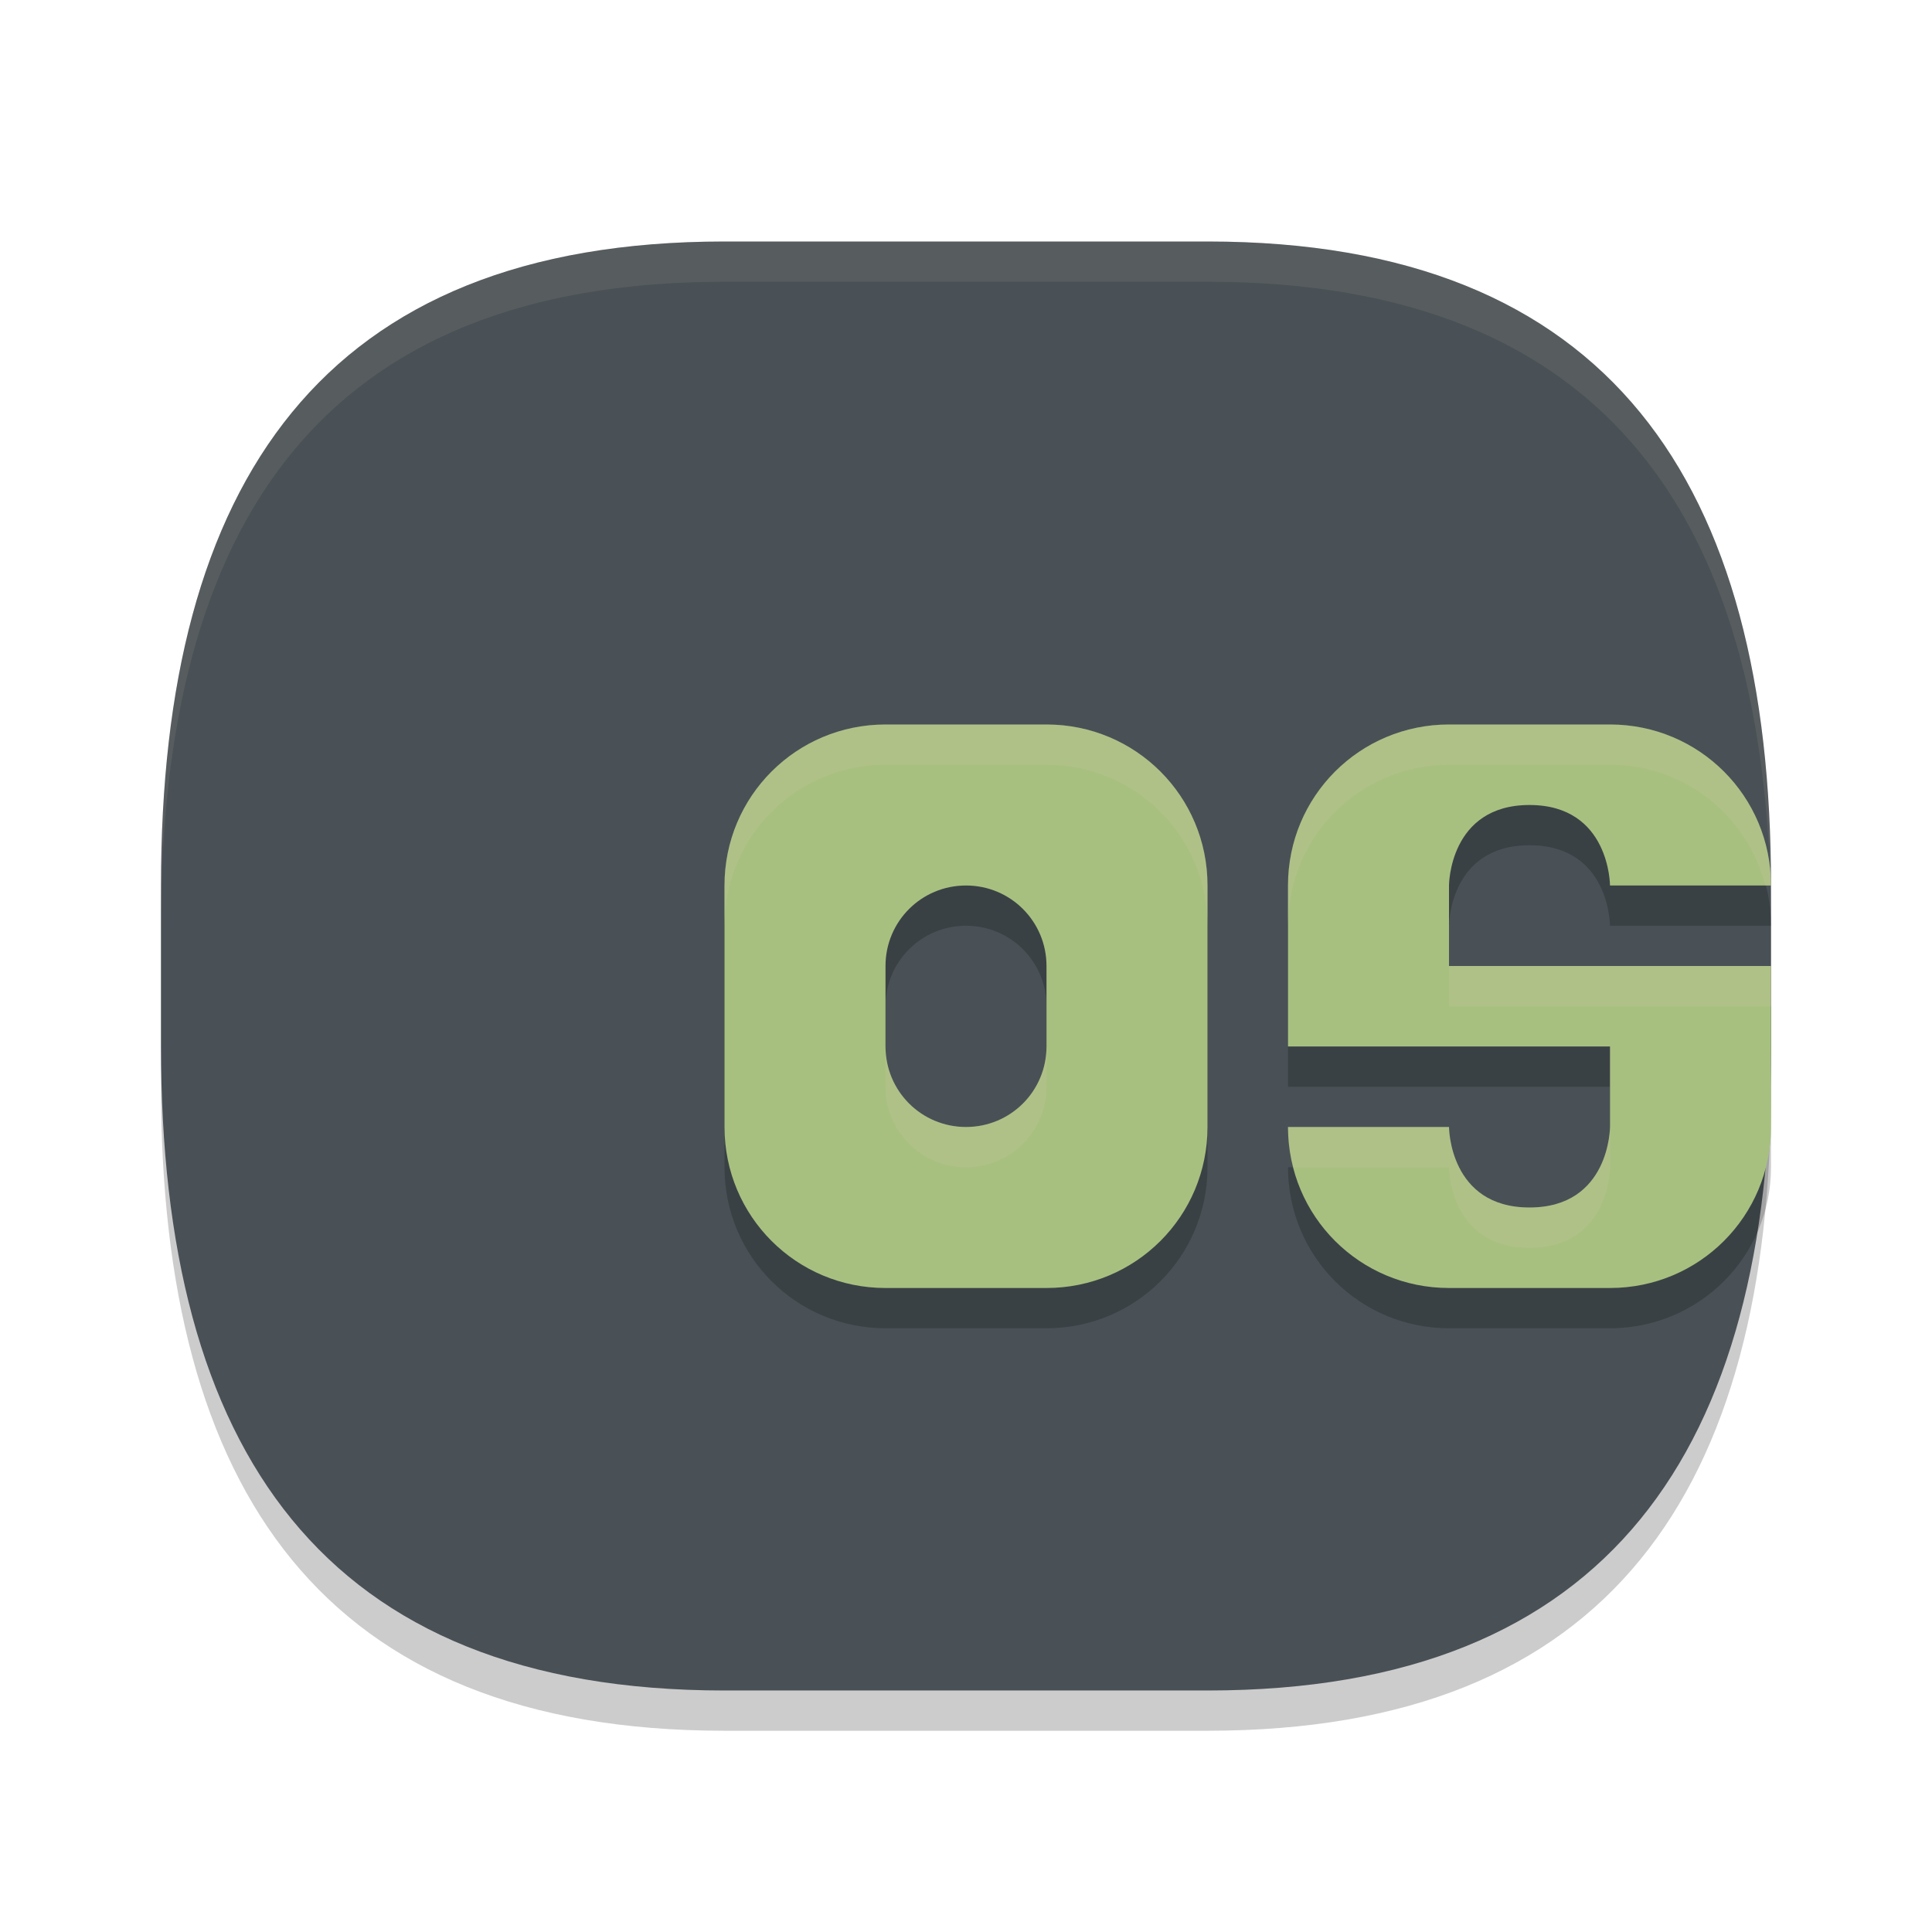 <svg width="24" height="24" version="1.1" xmlns="http://www.w3.org/2000/svg">
 <g transform="translate(1,1)">
  <path d="m14 2.5c5 0 7 3 7 8v2c0 5-2 8-7 8h-6c-5 0-7-3-7-8v-2c0-5 2-8 7-8h6z" style="opacity:.2"/>
  <path d="m14 2c5 0 7 3 7 8v2c0 5-2 8-7 8h-6c-5 0-7-3-7-8v-2c0-5 2-8 7-8h6z" style="fill:#495156"/>
  <path d="m10 8.5c-1.108 0-2 0.892-2 2v3c0 1.108 0.892 2 2 2h2c1.108 0 2-0.892 2-2v-3c0-1.108-0.892-2-2-2zm1 2c0.554 0 1 0.446 1 1v1c0 0.554-0.446 1-1 1s-1-0.446-1-1v-1c0-0.554 0.446-1 1-1z" style="opacity:.2"/>
  <path d="m10 8c-1.108 0-2 0.892-2 2v3c0 1.108 0.892 2 2 2h2c1.108 0 2-0.892 2-2v-3c0-1.108-0.892-2-2-2zm1 2c0.554 0 1 0.446 1 1v1c0 0.554-0.446 1-1 1s-1-0.446-1-1v-1c0-0.554 0.446-1 1-1z" style="fill:#a7c080"/>
  <path d="m17 8.5c-1.108 0-2 0.892-2 2v2h4v1s0 1-1 1-1-1-1-1h-2c0 1.108 0.892 2 2 2h2c1.108 0 2-0.892 2-2v-2h-4v-1s0-1 1-1 1 1 1 1h2c0-1.108-0.892-2-2-2z" style="opacity:.2"/>
  <path d="m17 8c-1.108 0-2 0.892-2 2v2h4v1s0 1-1 1-1-1-1-1h-2c0 1.108 0.892 2 2 2h2c1.108 0 2-0.892 2-2v-2h-4v-1s0-1 1-1 1 1 1 1h2c0-1.108-0.892-2-2-2z" style="fill:#a7c080"/>
  <path d="m8 2c-5 0-7 3-7 8v0.5c0-5 2-8 7-8h6c5 0 7 3 7 8v-0.5c0-5-2-8-7-8z" style="fill:#d3c6aa;opacity:.1"/>
  <path d="m10 8c-1.108 0-2 0.892-2 2v0.5c0-1.108 0.892-2 2-2h2c1.108 0 2 0.892 2 2v-0.5c0-1.108-0.892-2-2-2zm0 4v0.5c0 0.554 0.446 1 1 1s1-0.446 1-1v-0.5c0 0.554-0.446 1-1 1s-1-0.446-1-1z" style="fill:#d3c6aa;opacity:.2"/>
  <path d="m17 8c-1.108 0-2 0.892-2 2v0.5c0-1.108 0.892-2 2-2h2c0.934 0 1.708 0.637 1.93 1.5h0.07c0-1.108-0.892-2-2-2zm0 3v0.5h4v-0.5zm-2 2c0 0.174 0.029 0.339 0.07 0.5h1.93s0 1 1 1 1-1 1-1v-0.5s0 1-1 1-1-1-1-1z" style="fill:#d3c6aa;opacity:.2"/>
 </g>
</svg>
